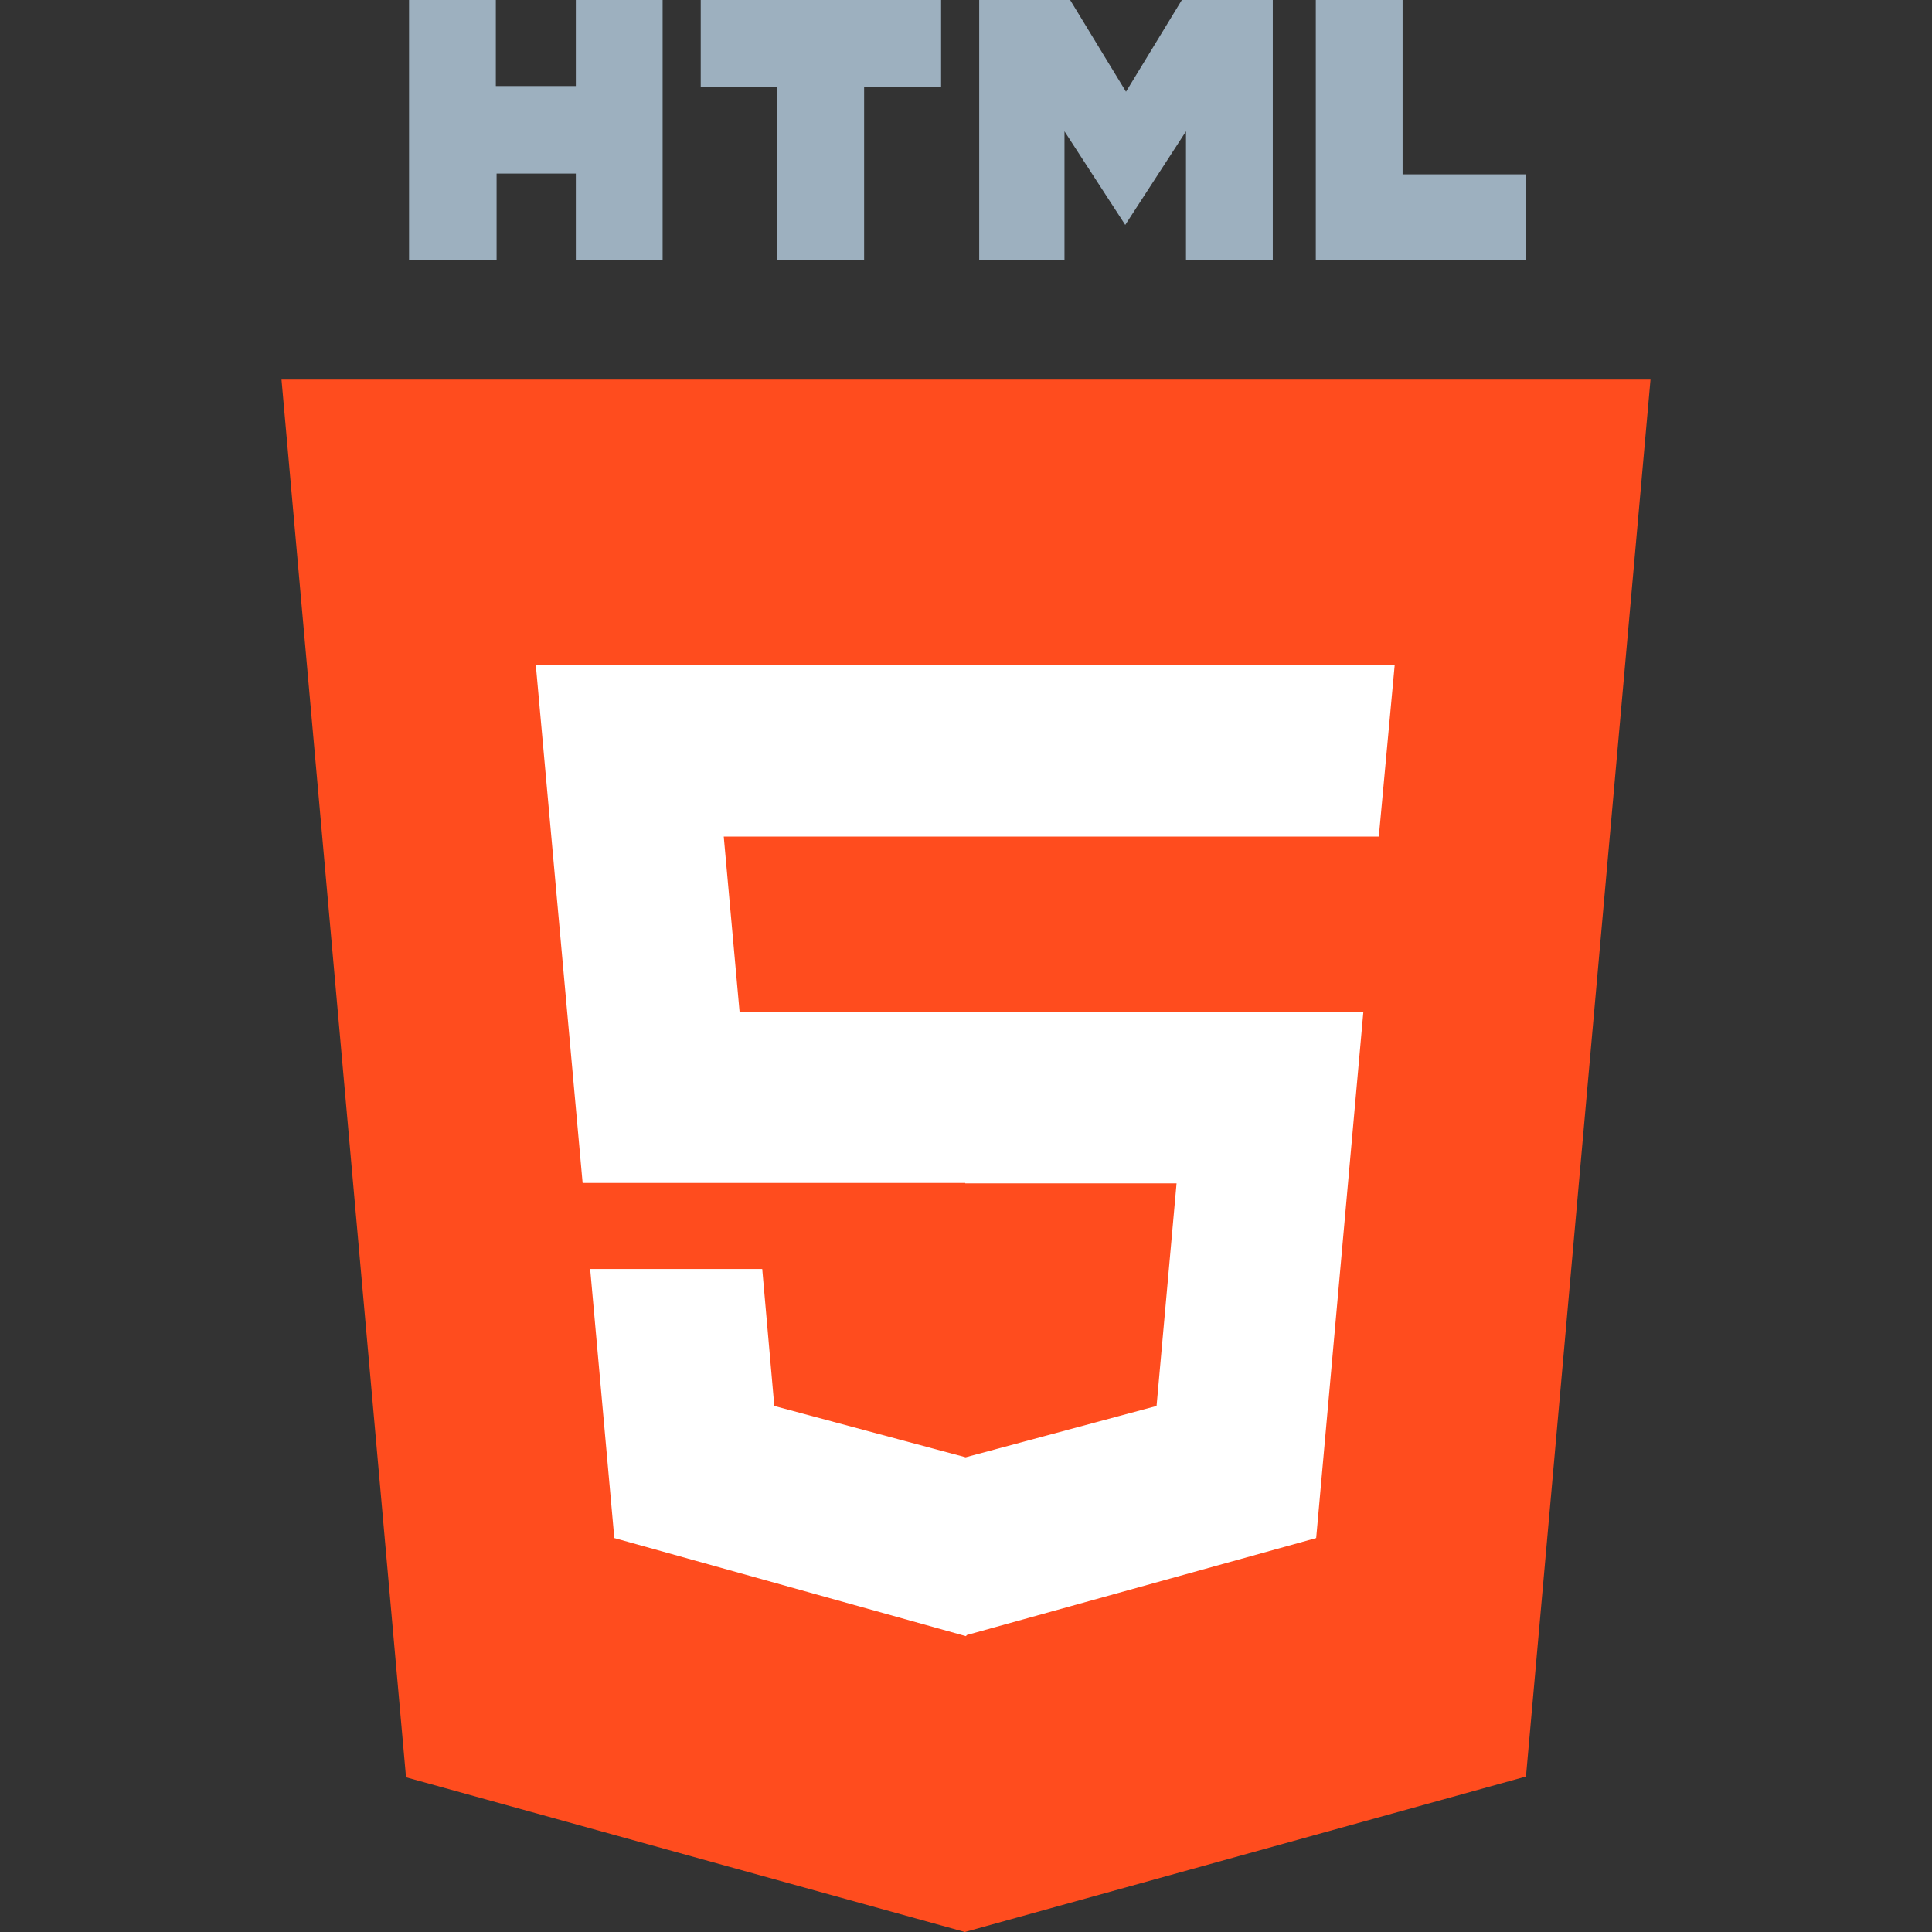 <?xml version="1.0" encoding="utf-8"?>
<!-- Generator: Adobe Illustrator 27.3.1, SVG Export Plug-In . SVG Version: 6.00 Build 0)  -->
<svg version="1.1" id="Capa_1" xmlns="http://www.w3.org/2000/svg" xmlns:xlink="http://www.w3.org/1999/xlink" x="0px" y="0px"
	 viewBox="0 0 512 512" style="enable-background:new 0 0 512 512;" xml:space="preserve">
<rect x="0" y="0" width="512" height="512" fill="#333333" stroke="none"/>
<style type="text/css">
	.st0{fill:#9DB0BF;}
	.st1{fill:#FF4C1E;}
	.st2{fill:#FFFFFF;}
</style>
<g>
	<path class="st0" d="M108.4,0h23v22.8h21.2V0h23v69h-23V46h-21v23h-23.2L108.4,0z M206,23h-20.3V0h63.7v23H229v46h-23V23z M259.5,0
		h24.1l14.8,24.3L313.2,0h24.1v69h-23V34.8l-16.1,24.8l-16.1-24.8V69h-22.6L259.5,0z M348.7,0h23v46.2h32.6V69h-55.6V0z"/>
	<path class="st1" d="M107.6,471l-33-370.4h362.8l-33,370.2L255.7,512"/>
	<polygon class="st2" points="365.4,221.7 191.8,221.7 196,268.2 361.3,268.2 348.8,407.6 256.2,433.3 256,433.6 162.8,407.6 
		156.4,336.3 202,336.3 205.2,372.6 255.9,386.2 306.5,372.6 311.8,313.6 255.8,313.6 255.8,313.5 154.4,313.5 142,176.3 
		369.6,176.3 	"/>
</g>
</svg>
